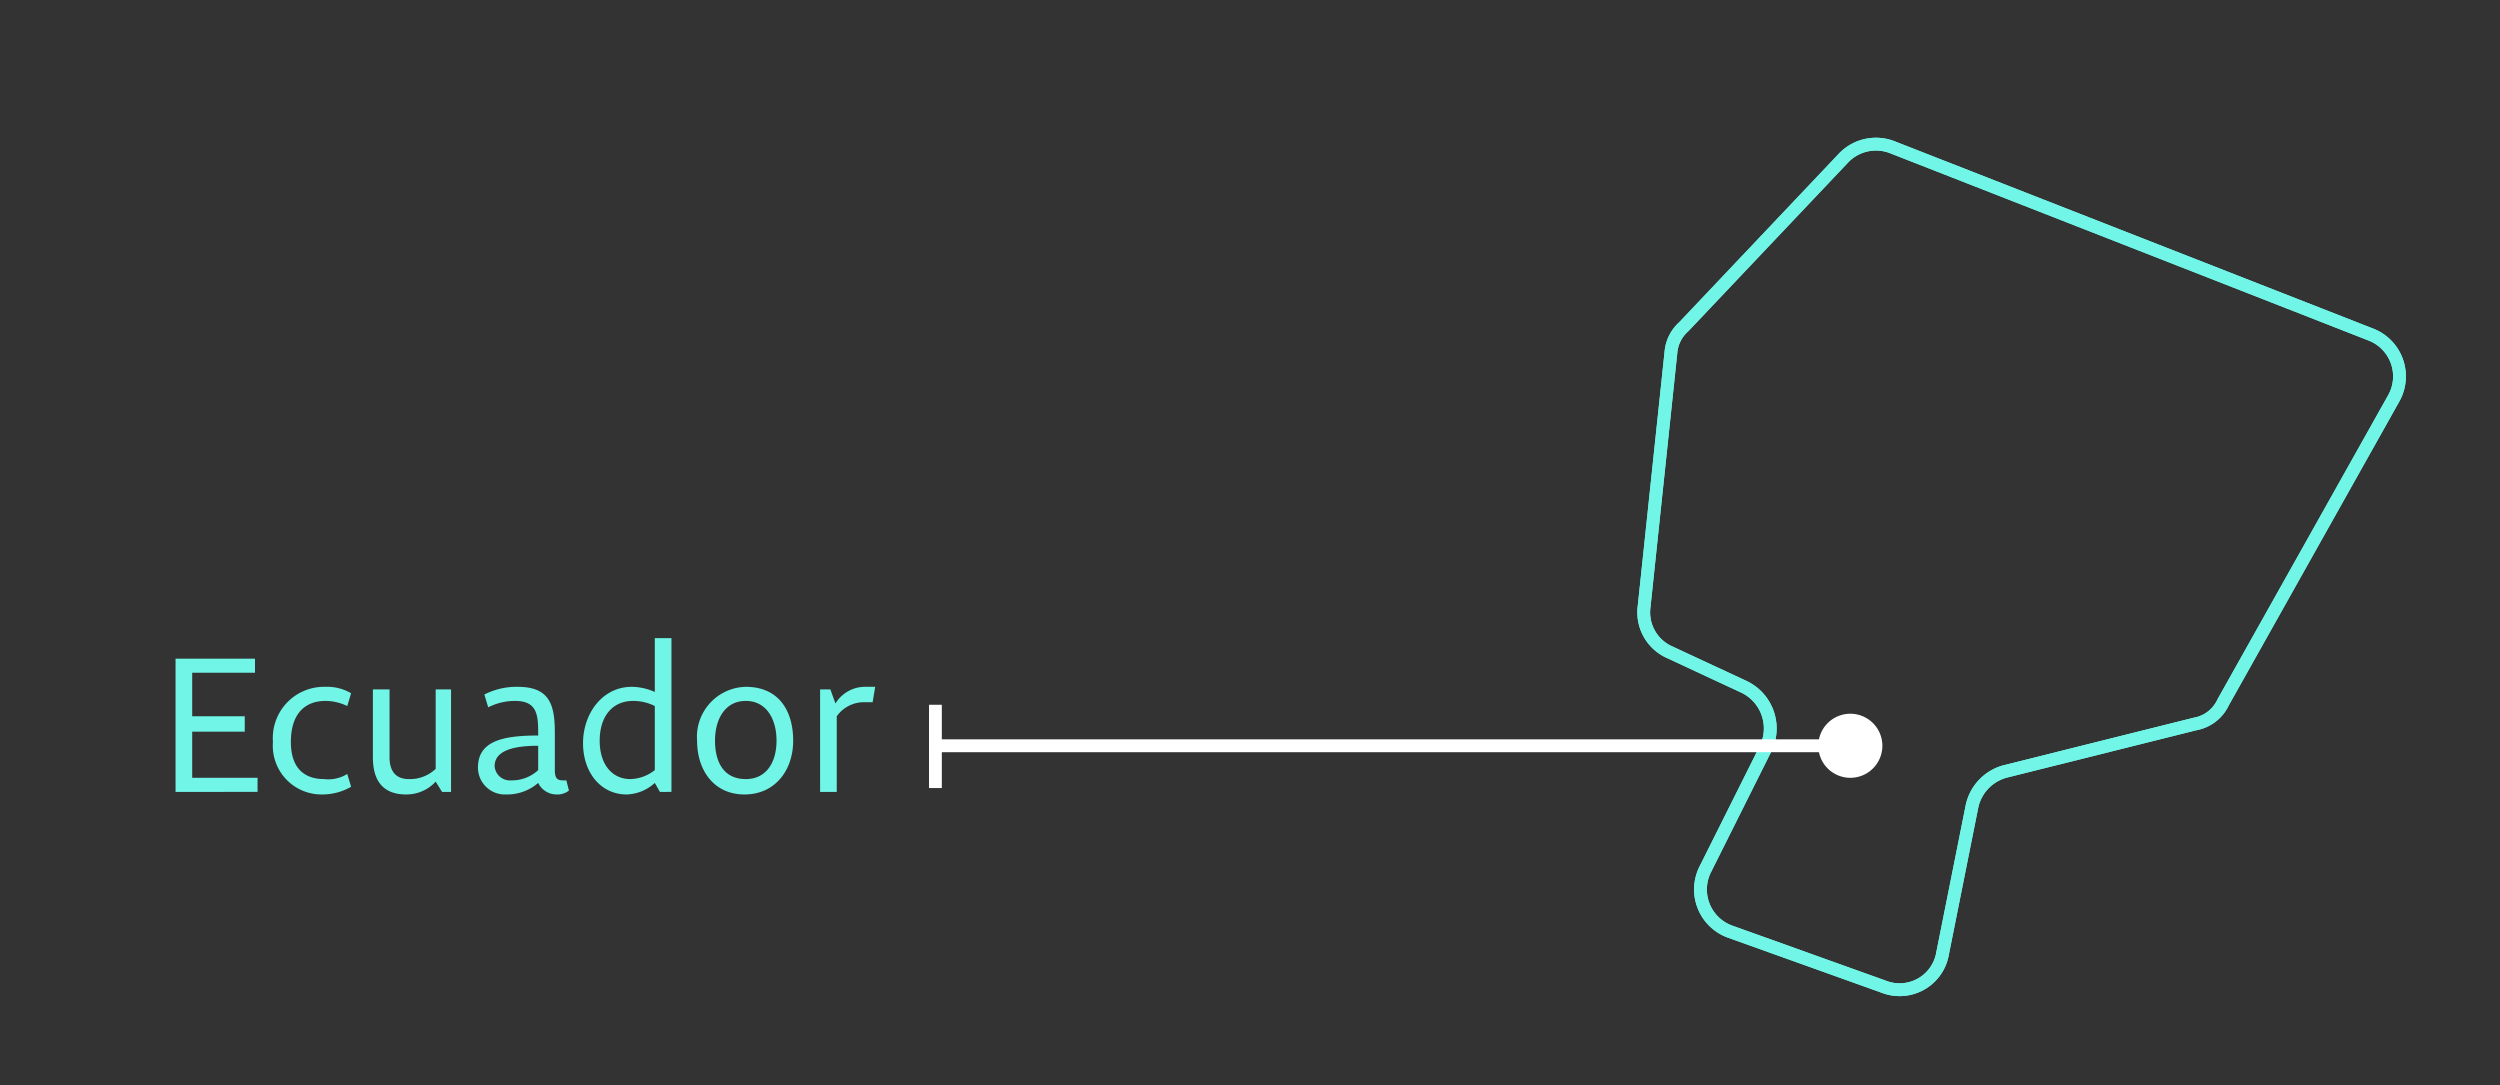 <svg xmlns="http://www.w3.org/2000/svg" width="195.1" height="84.7" viewBox="0 0 195.1 84.7"><rect x="0" y="0" width="195.1" height="84.7" fill="#333333" stroke="none"/><defs><style>.a{fill:#70f5e7;}.b,.c{fill:none;stroke-linecap:round;stroke-linejoin:round;}.b{stroke:#70f5e7;}.c{stroke:#fff;}.d{fill:#fff;}</style></defs><path class="a" d="M13.7,61.8V51.4h6.2v1.1H15v3.4h4.1v1.2H15v3.6h5.1v1.1Z"/><path class="a" d="M27.4,61.4a4.5,4.5,0,0,1-2.3.6,3.8,3.8,0,0,1-3.8-4.1,4,4,0,0,1,4.1-4.3,3.7,3.7,0,0,1,2,.5l-.3,1a3.9,3.9,0,0,0-1.7-.4c-1.6,0-2.7,1-2.7,3.2s1.2,2.9,2.6,2.9a2.8,2.8,0,0,0,1.8-.4Z"/><path class="a" d="M34.5,61.8,34,61a3.1,3.1,0,0,1-2.3,1c-2,0-2.6-1.3-2.6-2.9V53.8h1.3v5.3c0,1.3.7,1.7,1.5,1.7A2.9,2.9,0,0,0,34,60V53.8h1.2v8Z"/><path class="a" d="M44.4,61.7a1.5,1.5,0,0,1-1,.3,1.6,1.6,0,0,1-1.4-.9,3.7,3.7,0,0,1-2.5.9,2.1,2.1,0,0,1-2.2-2.1c0-2.1,2-2.5,4.7-2.5,0-1.5,0-2.7-1.8-2.7a4.6,4.6,0,0,0-2.1.5l-.3-1a5.5,5.5,0,0,1,2.6-.6c2.5,0,2.9,1.4,2.9,3.6v2.9c0,.5.1.8.6.8h.3ZM42,58.2c-2,0-3.4.4-3.4,1.6a1.2,1.2,0,0,0,1.3,1.1,3,3,0,0,0,2.1-.8Z"/><path class="a" d="M51.5,61.8l-.4-.7a3.4,3.4,0,0,1-2.2.9c-2,0-3.4-1.7-3.4-4s1.5-4.4,3.8-4.4a4.5,4.5,0,0,1,1.8.4V49.8h1.3v12Zm-.4-6.7a3.7,3.7,0,0,0-1.7-.4c-1.6,0-2.6,1.2-2.6,3.1s1,3,2.4,3a3.2,3.2,0,0,0,1.9-.7Z"/><path class="a" d="M58.2,53.6c2.6,0,3.7,1.9,3.7,4.2S60.5,62,58.1,62s-3.7-1.9-3.7-4.2A3.9,3.9,0,0,1,58.2,53.6Zm0,7.2c1.6,0,2.4-1.3,2.4-3s-.8-3.1-2.4-3.1-2.4,1.4-2.4,3.1S56.5,60.8,58.2,60.8Z"/><path class="a" d="M64,61.8v-8h.8l.4,1.1a2.7,2.7,0,0,1,2.4-1.3h.7l-.2,1.2h-.7a2.6,2.6,0,0,0-2.1,1.1v5.9Z"/><path class="b" d="M147.7,11.5,185,26.1a3.5,3.5,0,0,1,1.8,5L173.5,54.8a3,3,0,0,1-2.2,1.7l-14.8,3.7a3.6,3.6,0,0,0-2.6,2.7l-2.3,11.5A3.4,3.4,0,0,1,147,77l-12-4.3a3.5,3.5,0,0,1-1.9-4.9l4.7-9.4a3.6,3.6,0,0,0-1.7-4.8l-5.8-2.7a3.4,3.4,0,0,1-2-3.5l2.1-19.9a3,3,0,0,1,1-2l12.5-13.2A3.5,3.5,0,0,1,147.7,11.5Z"/><path class="b" d="M147.7,11.5,185,26.1a3.5,3.5,0,0,1,1.8,5L173.5,54.8a3,3,0,0,1-2.2,1.7l-14.8,3.7a3.6,3.6,0,0,0-2.6,2.7l-2.3,11.5A3.4,3.4,0,0,1,147,77l-12-4.3a3.5,3.5,0,0,1-1.9-4.9l4.7-9.4a3.6,3.6,0,0,0-1.7-4.8l-5.8-2.7a3.4,3.4,0,0,1-2-3.5l2.1-19.9a3,3,0,0,1,1-2l12.5-13.2A3.5,3.5,0,0,1,147.7,11.5Z"/><line class="c" x1="144.5" y1="58.2" x2="73" y2="58.2"/><circle class="d" cx="144.4" cy="58.2" r="2.2"/><path class="d" d="M144.4,55.7a2.5,2.5,0,1,0,2.5,2.5,2.5,2.5,0,0,0-2.5-2.5Zm0,4.5a2,2,0,0,1-1.9-2,2,2,0,0,1,1.9-1.9,1.9,1.9,0,0,1,1.9,1.9,1.9,1.9,0,0,1-1.9,2Z"/><rect class="d" x="72.5" y="55" width="1" height="6.5"/></svg>